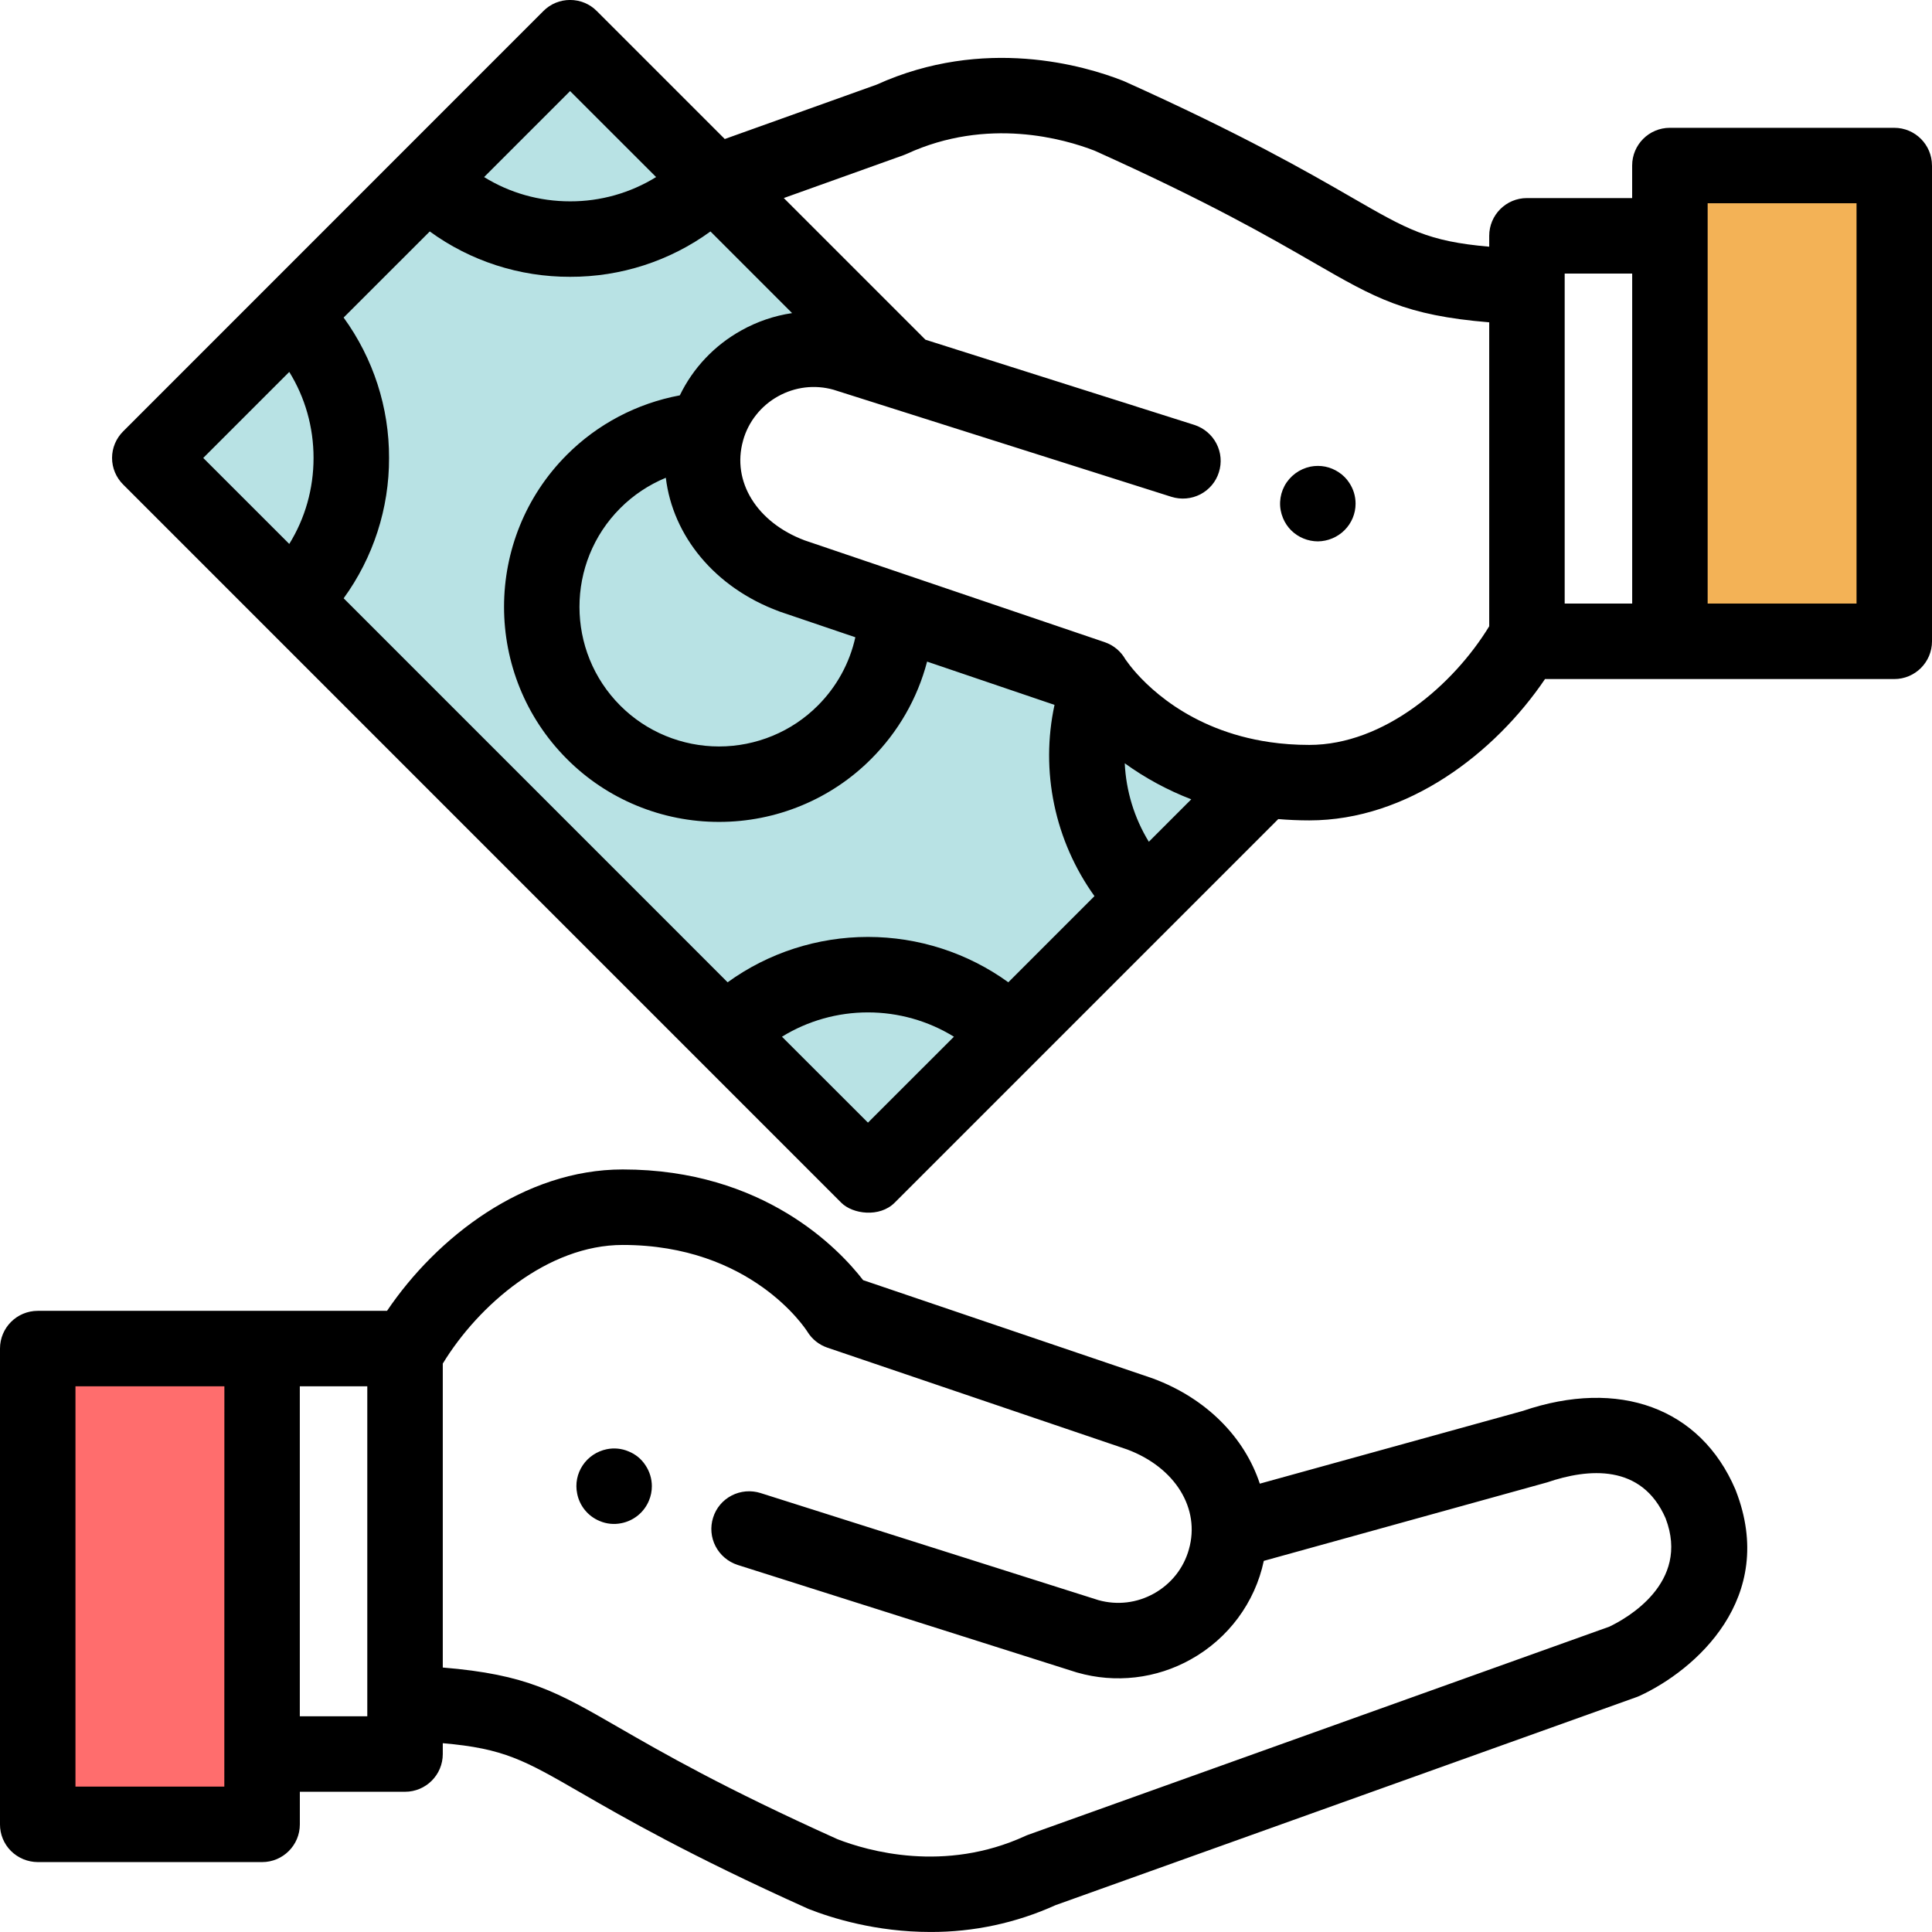 <svg width="65" height="65" viewBox="0 0 65 65" fill="none" xmlns="http://www.w3.org/2000/svg">
<g clip-path="url(#clip0_247_612)">
<path d="M8.333 45.834H0.833V61.667L9.167 60.832L8.333 45.834Z" fill="#FF6D6D"/>
<path d="M55.833 5.833L56.667 21.666H64.167V5.833H55.833Z" fill="#F3B256"/>
<path d="M19.167 0.833L5 15.833L29.166 39.166L41.667 26.666L35.833 21.666L28.333 19.999L24.167 15.833L25 12.499L30 11.666L19.167 0.833Z" fill="#B8E2E4"/>
<path d="M21.931 50.002C21.931 50.168 21.898 50.333 21.833 50.487C21.754 50.678 21.629 50.848 21.468 50.98C21.307 51.113 21.115 51.204 20.91 51.245C20.663 51.297 20.407 51.272 20.175 51.173C19.981 51.093 19.811 50.967 19.679 50.805C19.547 50.644 19.457 50.453 19.418 50.249C19.35 49.921 19.417 49.58 19.604 49.3C19.791 49.02 20.082 48.825 20.415 48.757C20.66 48.707 20.916 48.732 21.146 48.83C21.381 48.924 21.58 49.087 21.716 49.297C21.856 49.506 21.931 49.751 21.931 50.002ZM55.159 57.057C55.126 57.072 55.092 57.086 55.057 57.098L35.507 64.099C34.188 64.697 32.753 65.004 31.302 64.999C29.466 64.999 27.979 64.529 27.216 64.23L27.161 64.206C23.194 62.422 20.991 61.152 19.534 60.311C17.639 59.219 16.961 58.827 14.897 58.648V59.013C14.897 59.714 14.329 60.282 13.627 60.282H10.088V61.379C10.088 62.08 9.519 62.648 8.819 62.648H1.27C1.102 62.647 0.936 62.613 0.781 62.549C0.627 62.484 0.486 62.391 0.368 62.273C0.25 62.155 0.157 62.015 0.094 61.862C0.031 61.708 -0.001 61.544 3.12018e-05 61.379V45.37C3.12018e-05 44.67 0.568 44.102 1.27 44.102H13.021C14.699 41.621 17.633 39.345 20.95 39.345C25.695 39.345 28.23 42.022 29.039 43.069L38.762 46.368L38.795 46.38C40.598 47.05 41.874 48.367 42.385 49.916L51.23 47.47C54.474 46.363 57.213 47.373 58.383 50.107L58.398 50.145C59.812 53.773 57.028 56.197 55.159 57.057ZM7.549 46.64H2.539V60.108H7.547L7.549 46.64ZM12.357 46.64H10.087V57.743H12.357V46.64ZM56.04 51.087C55.235 49.233 53.427 49.403 52.051 49.873L42.519 52.514C42.373 53.208 42.077 53.862 41.653 54.434C41.229 55.006 40.686 55.482 40.06 55.83C39.487 56.151 38.854 56.356 38.2 56.432C37.545 56.508 36.882 56.454 36.249 56.273L36.213 56.263L24.819 52.651C24.496 52.546 24.228 52.32 24.074 52.022C23.919 51.723 23.89 51.377 23.992 51.058C24.041 50.9 24.121 50.752 24.228 50.625C24.334 50.498 24.466 50.393 24.614 50.316C24.762 50.239 24.924 50.192 25.091 50.177C25.258 50.163 25.426 50.181 25.586 50.231L36.96 53.836C37.59 54.01 38.251 53.932 38.824 53.612C39.109 53.453 39.36 53.24 39.562 52.986C39.764 52.731 39.912 52.439 39.999 52.127C40.391 50.752 39.539 49.372 37.927 48.767L27.838 45.341C27.557 45.246 27.319 45.056 27.165 44.805C27.093 44.691 25.265 41.885 20.95 41.885C18.433 41.885 16.1 43.903 14.897 45.876V56.102C17.724 56.336 18.725 56.914 20.803 58.112C22.297 58.973 24.342 60.152 28.174 61.877C29.188 62.272 31.774 63.02 34.495 61.769L34.547 61.746C34.564 61.74 34.587 61.731 34.604 61.725L54.145 54.727C54.708 54.459 56.872 53.262 56.039 51.087H56.04ZM45.607 16.945C45.607 17.279 45.474 17.599 45.236 17.837C44.999 18.074 44.675 18.21 44.337 18.214C44 18.212 43.677 18.078 43.44 17.843C43.321 17.725 43.228 17.584 43.165 17.43C43.093 17.257 43.059 17.071 43.068 16.884C43.077 16.698 43.127 16.515 43.215 16.35C43.303 16.185 43.428 16.041 43.579 15.928C43.73 15.816 43.904 15.738 44.09 15.699C44.253 15.667 44.422 15.667 44.586 15.699C44.749 15.732 44.904 15.797 45.042 15.89C45.182 15.981 45.302 16.101 45.392 16.24C45.533 16.449 45.607 16.694 45.607 16.945ZM65 5.568V21.576C65 22.277 64.432 22.846 63.73 22.846H51.98C50.301 25.326 47.367 27.601 44.05 27.601C43.689 27.601 43.341 27.585 43.006 27.557L30.099 40.464C29.596 40.968 28.69 40.851 28.303 40.464L4.147 16.305C3.906 16.067 3.77 15.744 3.77 15.407C3.77 15.07 3.906 14.748 4.147 14.509L18.282 0.371C18.399 0.253 18.539 0.159 18.693 0.095C18.847 0.031 19.013 -0.001 19.18 -0.001C19.347 -0.001 19.513 0.031 19.667 0.095C19.821 0.159 19.961 0.253 20.078 0.371L24.384 4.677L29.492 2.848C33.107 1.21 36.491 2.209 37.782 2.717L37.838 2.741C41.805 4.525 44.009 5.795 45.465 6.635C47.36 7.728 48.039 8.12 50.103 8.3V7.934C50.103 7.233 50.671 6.664 51.372 6.664H54.912V5.569C54.912 4.868 55.48 4.3 56.181 4.3H63.729C64.431 4.3 64.999 4.868 64.999 5.569L65 5.568ZM16.287 5.957C17.148 6.49 18.141 6.774 19.181 6.774C20.204 6.777 21.207 6.493 22.074 5.957L19.18 3.064L16.287 5.957ZM10.549 15.408C10.549 14.368 10.264 13.373 9.732 12.513L6.838 15.407L9.732 18.3C10.265 17.439 10.549 16.445 10.549 15.407V15.408ZM32.094 34.879C31.226 34.344 30.224 34.061 29.201 34.061C28.178 34.061 27.176 34.344 26.308 34.879L29.202 37.77L32.094 34.879ZM36.822 30.149C36.16 29.226 35.699 28.178 35.468 27.071C35.236 25.963 35.239 24.821 35.478 23.715L31.191 22.259C30.868 23.496 30.218 24.627 29.308 25.535C28.64 26.206 27.844 26.739 26.965 27.102C26.087 27.466 25.143 27.653 24.191 27.652C23.238 27.653 22.295 27.466 21.416 27.102C20.537 26.739 19.741 26.206 19.073 25.535C16.253 22.713 16.253 18.122 19.073 15.3C20.104 14.267 21.429 13.57 22.872 13.301C23.317 12.38 24.039 11.617 24.94 11.117C25.469 10.821 26.048 10.623 26.649 10.534L23.903 7.787C22.536 8.782 20.881 9.318 19.181 9.313C17.482 9.318 15.826 8.783 14.459 7.787L11.561 10.684C12.56 12.061 13.095 13.713 13.089 15.407C13.095 17.1 12.561 18.752 11.562 20.129L24.48 33.048C25.849 32.057 27.503 31.522 29.202 31.522C30.9 31.522 32.554 32.057 33.924 33.048L36.822 30.149ZM22.401 16.074C21.827 16.311 21.306 16.658 20.869 17.096C19.038 18.927 19.038 21.908 20.869 23.74C21.303 24.175 21.82 24.521 22.39 24.756C22.961 24.992 23.573 25.114 24.191 25.114C24.81 25.114 25.422 24.992 25.992 24.756C26.562 24.521 27.079 24.175 27.513 23.74C28.147 23.107 28.585 22.31 28.777 21.44L26.239 20.579L26.205 20.566C24.039 19.763 22.634 18.023 22.401 16.074ZM40.079 26.892C39.283 26.585 38.53 26.178 37.841 25.68C37.885 26.61 38.161 27.521 38.651 28.32L40.079 26.892ZM50.103 10.844C47.276 10.611 46.275 10.033 44.197 8.835C42.703 7.973 40.658 6.793 36.827 5.07C35.812 4.675 33.226 3.926 30.505 5.177C30.487 5.185 30.47 5.193 30.453 5.199C30.449 5.201 30.444 5.203 30.44 5.204L30.395 5.222L26.37 6.663L31.054 11.347L31.056 11.35L31.136 11.429L40.181 14.295C40.504 14.4 40.772 14.626 40.926 14.924C41.081 15.223 41.111 15.569 41.008 15.889C40.959 16.047 40.879 16.194 40.772 16.321C40.665 16.448 40.534 16.554 40.386 16.631C40.238 16.707 40.075 16.755 39.909 16.769C39.742 16.784 39.574 16.765 39.414 16.716L28.04 13.111C27.73 13.024 27.405 12.999 27.085 13.037C26.765 13.076 26.456 13.177 26.176 13.334C25.891 13.492 25.64 13.705 25.439 13.96C25.237 14.214 25.088 14.506 25.001 14.817V14.82C24.61 16.196 25.461 17.575 27.072 18.18L37.166 21.605C37.476 21.711 37.718 21.924 37.866 22.188C37.883 22.212 37.992 22.357 38.019 22.394C38.504 23.011 39.98 24.57 42.72 24.968L42.725 24.969C43.139 25.029 43.58 25.062 44.05 25.062C46.566 25.062 48.9 23.043 50.103 21.07V10.844ZM54.913 9.204H52.642V20.306H54.913V9.204ZM62.461 6.838H57.452V20.306H62.461V6.838Z" fill="black"/>
</g>
<defs>
<clipPath id="clip0_247_612">
<rect width="65" height="65" fill="white"/>
</clipPath>
</defs>
</svg>
